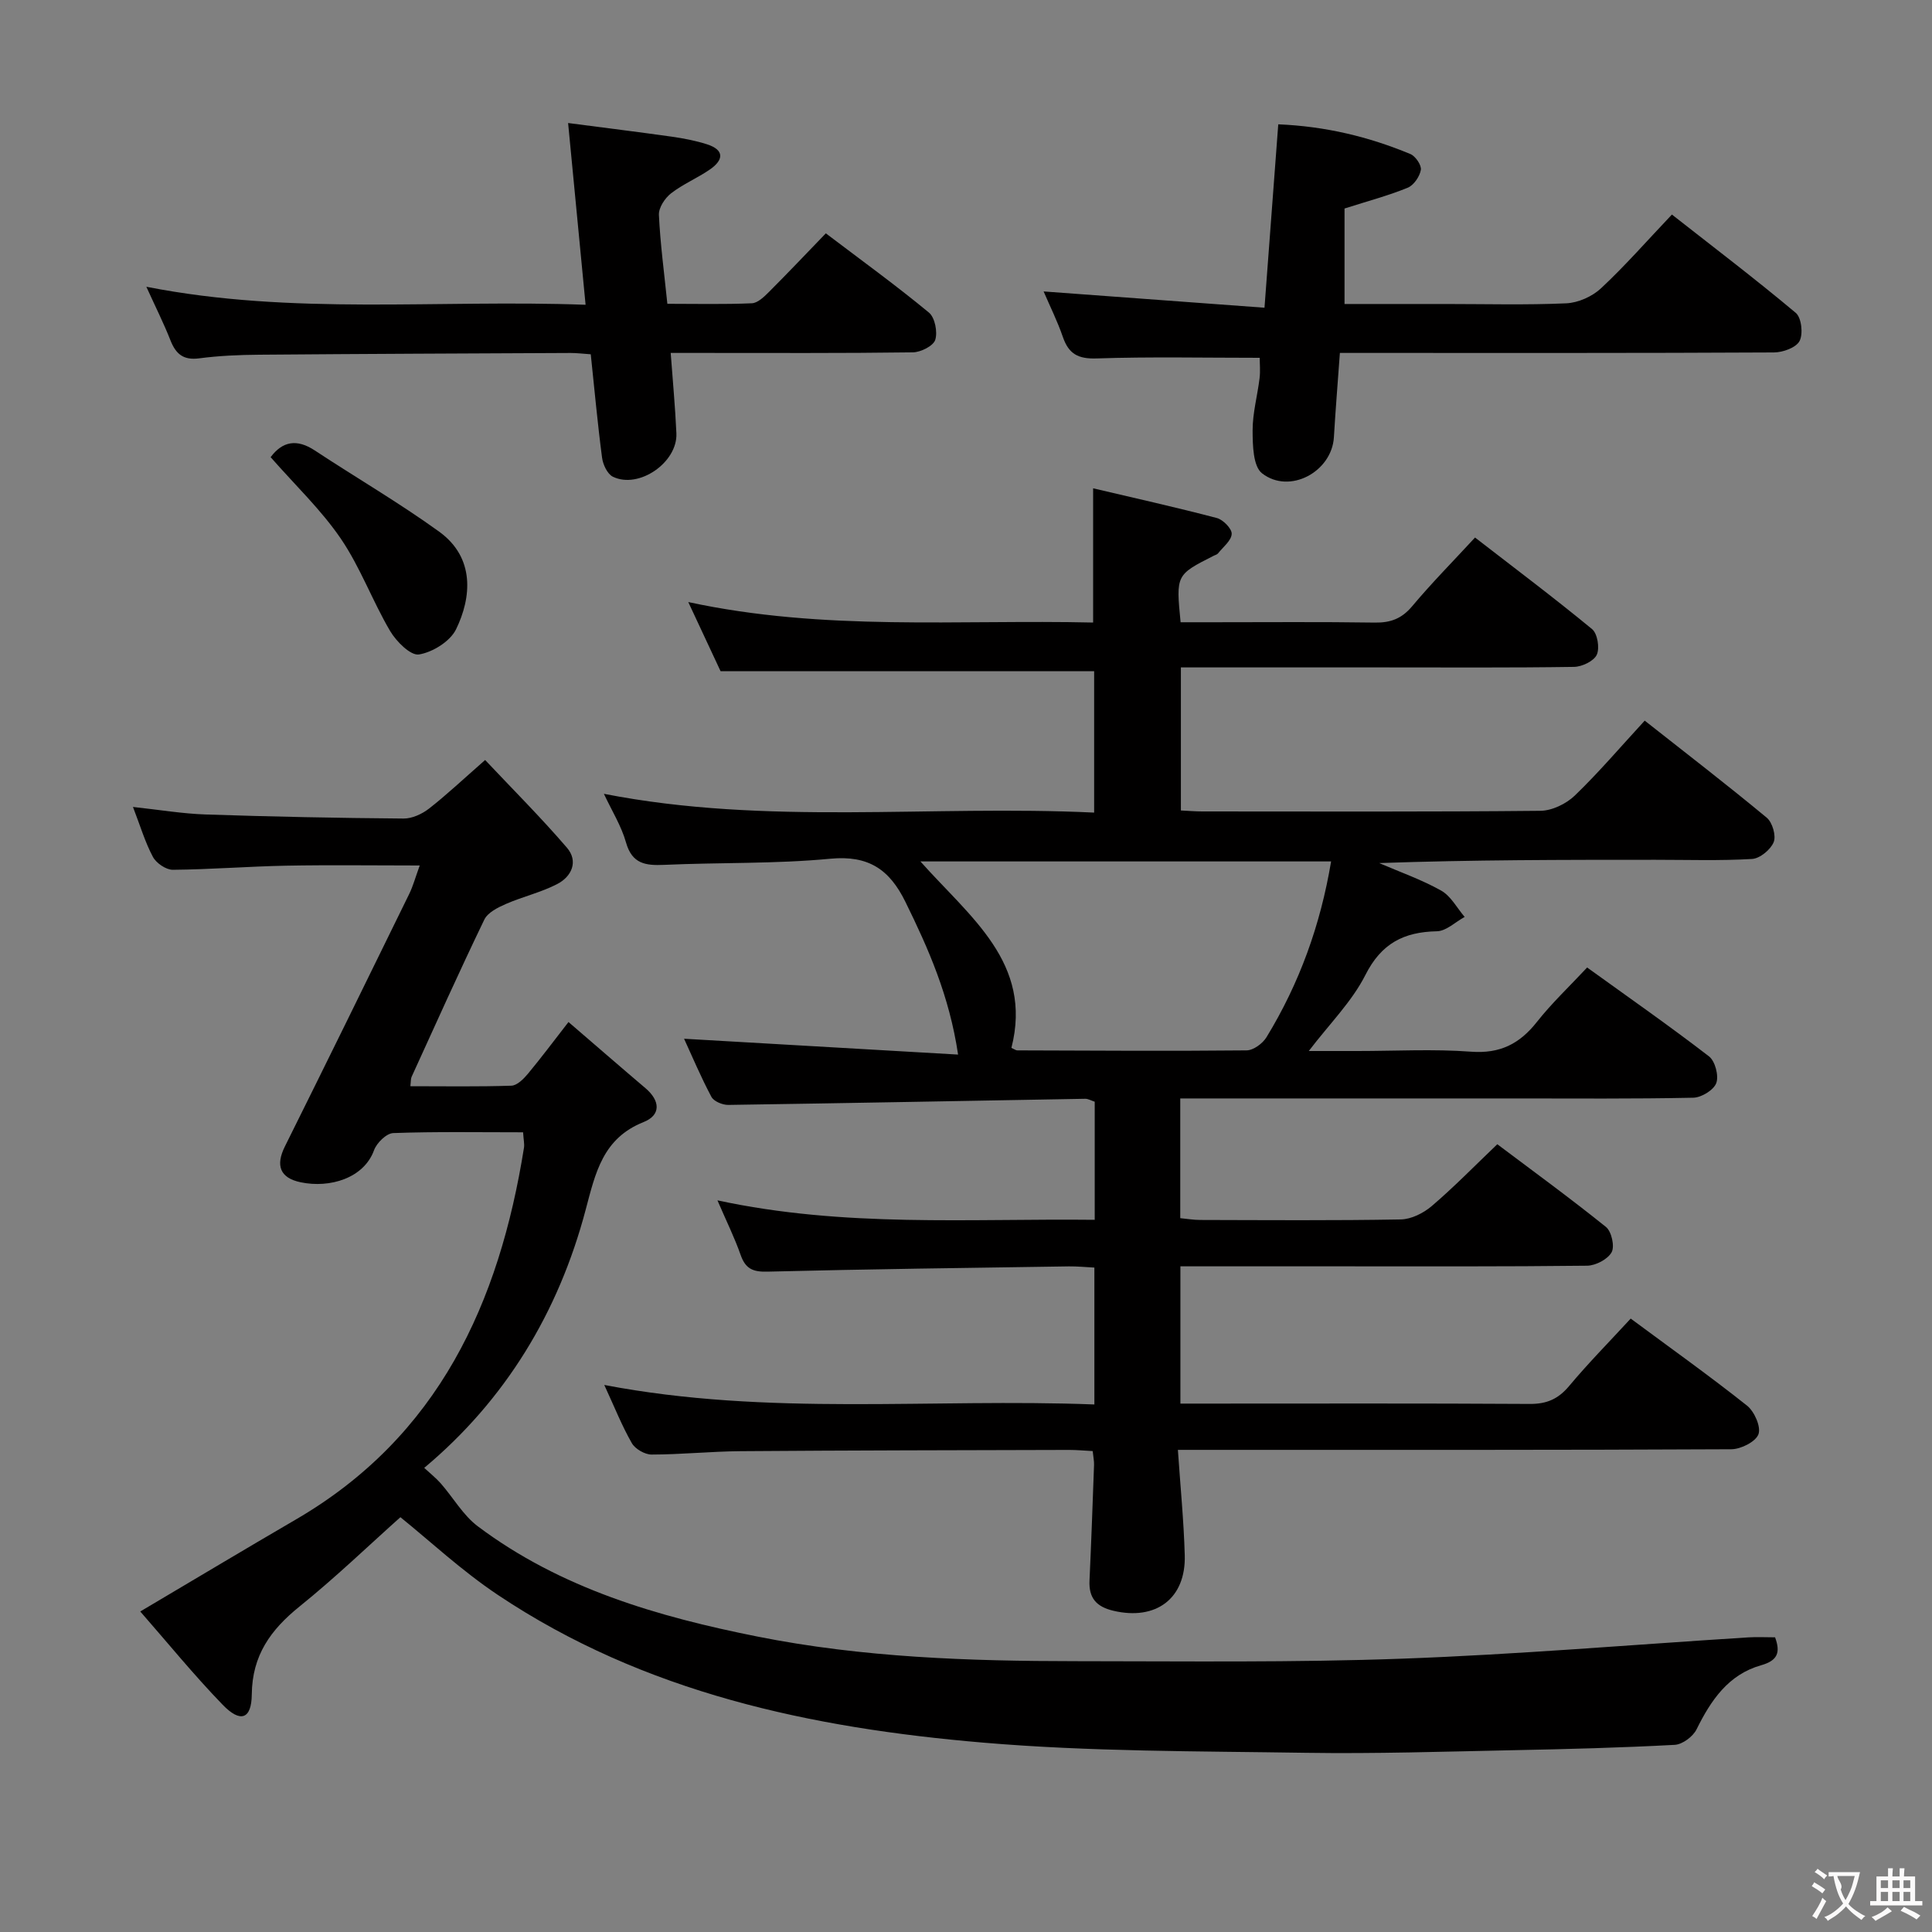 <svg enable-background="new 0 0 400 400" viewBox="0 0 400 400" xmlns="http://www.w3.org/2000/svg"><rect x="0" y="0" width="400" height="400" fill="#808080" stroke="none"/><g fill="#010000"><path d="m226.65 252.55c0-8.74 0-16.55 0-24.45-.74-.24-1.36-.62-1.98-.61-24.63.43-49.25.91-73.88 1.27-1.19.02-3-.73-3.5-1.67-2.17-4.07-3.96-8.33-5.66-12.03 18.75 1.08 37.37 2.16 56.73 3.28-1.81-12.18-6.15-21.94-10.91-31.63-3.29-6.7-7.63-9.67-15.54-8.92-11.41 1.09-22.94.75-34.41 1.27-3.86.17-6.63-.2-7.89-4.63-.97-3.44-2.95-6.59-4.58-10.08 33.78 6.62 67.58 2.27 101.5 3.89 0-10.33 0-19.9 0-29.27-25.68 0-51.08 0-77.34 0-1.78-3.81-4-8.57-6.69-14.32 28.17 6.08 55.88 3.6 83.82 4.24 0-9.29 0-18.14 0-27.79 8.63 2.03 17.16 3.93 25.61 6.15 1.3.34 3.13 2.21 3.08 3.29-.07 1.39-1.78 2.71-2.83 4.03-.19.24-.57.33-.87.48-7.84 3.97-7.84 3.97-6.88 13.78h6.71c11.17 0 22.33-.1 33.5.07 3.26.05 5.57-.81 7.73-3.38 4.04-4.82 8.48-9.31 13.02-14.23 8.31 6.43 16.42 12.52 24.23 18.96 1.12.92 1.61 3.91.98 5.3-.6 1.32-3.05 2.49-4.7 2.52-13.16.2-26.33.11-39.5.11-13.82 0-27.64 0-41.91 0v29.62c1.5.07 2.96.2 4.41.2 23.33.01 46.67.1 70-.13 2.43-.02 5.36-1.44 7.15-3.16 5-4.82 9.52-10.14 14.47-15.51 8.66 6.83 17.09 13.31 25.27 20.1 1.17.97 1.97 3.74 1.43 5.06-.64 1.56-2.86 3.39-4.49 3.48-6.64.39-13.32.17-19.99.17-18.99 0-37.98 0-57.19.68 4.3 1.86 8.77 3.42 12.83 5.7 2.01 1.13 3.27 3.59 4.86 5.45-1.91 1.04-3.81 2.93-5.75 2.97-6.86.14-11.5 2.51-14.8 9.05-2.79 5.52-7.43 10.11-11.72 15.74h10.1c7.83 0 15.7-.44 23.49.14 6 .45 10.06-1.62 13.64-6.16 3.07-3.89 6.72-7.33 10.4-11.27 8.64 6.23 17.08 12.12 25.23 18.4 1.27.98 2.06 4.01 1.51 5.52-.53 1.45-3.08 3.01-4.77 3.04-12.33.26-24.66.15-37 .15-21.17 0-42.33 0-63.5 0-1.8 0-3.6 0-5.71 0v24.79c1.32.12 2.74.37 4.17.37 13.83.03 27.67.14 41.5-.11 2.17-.04 4.69-1.31 6.4-2.77 4.55-3.88 8.74-8.18 13.57-12.8 7.27 5.47 15.03 11.12 22.5 17.13 1.15.93 1.84 4.01 1.17 5.23-.8 1.46-3.29 2.76-5.06 2.79-17.16.2-34.33.13-51.5.13-10.8 0-21.6 0-32.72 0v28.42h5.35c22.33 0 44.67-.07 67 .07 3.5.02 5.89-1.03 8.13-3.71 3.94-4.71 8.27-9.1 12.75-13.96 8.15 6.04 16.27 11.82 24.07 18.01 1.53 1.21 2.94 4.39 2.38 5.93-.56 1.55-3.63 3.1-5.61 3.11-35.83.18-71.66.13-107.49.13-2.13 0-4.25 0-7.1 0 .52 7.67 1.22 14.73 1.42 21.8.26 9-5.98 13.59-14.78 11.51-3.55-.84-5.11-2.66-4.94-6.26.37-7.97.65-15.95.94-23.93.03-.8-.15-1.61-.28-2.87-1.7-.09-3.3-.24-4.9-.24-22.66.06-45.32.09-67.99.26-6.15.05-12.29.69-18.44.7-1.4 0-3.4-1.16-4.09-2.37-2.05-3.58-3.58-7.45-5.7-12.04 34.02 6.52 67.67 2.73 101.47 4.04 0-9.82 0-18.77 0-28.34-1.76-.09-3.52-.27-5.27-.25-20.81.31-41.62.57-62.43 1.09-3.03.08-4.54-.61-5.54-3.46-1.24-3.55-2.93-6.95-4.8-11.3 26.28 5.67 52.02 3.74 78.11 4.03zm48.94-74.2c-28.52 0-56.39 0-85.03 0 10.26 11.54 23.34 21 18.84 38.61.61.26.91.51 1.21.51 15.83.05 31.65.16 47.48 0 1.41-.01 3.33-1.42 4.12-2.72 6.83-11.17 11.19-23.28 13.38-36.4z"/><path d="m108.3 234.43c-9.29 0-18.1-.16-26.88.16-1.41.05-3.43 2.03-3.98 3.55-2.1 5.79-9.13 7.9-15.18 6.64-4.33-.9-5.22-3.5-3.29-7.39 8.65-17.4 17.21-34.85 25.75-52.3.79-1.61 1.26-3.37 2.18-5.9-9.55 0-18.62-.13-27.67.04-7.81.15-15.62.78-23.44.85-1.41.01-3.44-1.37-4.13-2.67-1.62-3.03-2.61-6.4-4.13-10.34 5.41.58 10.23 1.4 15.08 1.56 13.64.46 27.29.73 40.94.84 1.77.02 3.84-.94 5.29-2.07 3.66-2.86 7.05-6.06 11.6-10.05 5.71 6.06 11.56 11.9 16.93 18.15 2.42 2.81 1.01 5.97-2 7.53-3.36 1.74-7.15 2.61-10.64 4.13-1.67.73-3.75 1.77-4.46 3.24-5.19 10.76-10.09 21.67-15.05 32.54-.19.42-.14.96-.26 1.95 7.06 0 14 .12 20.92-.11 1.17-.04 2.51-1.38 3.39-2.43 2.76-3.32 5.35-6.79 8.43-10.75 5.41 4.65 10.65 9.21 15.94 13.7 3.04 2.58 3.26 5.56-.39 7.01-8.45 3.37-9.96 10.49-11.99 18.14-5.62 21.26-16.63 39.4-33.43 53.46 1.26 1.17 2.46 2.11 3.44 3.23 2.58 2.95 4.61 6.58 7.66 8.87 17.16 12.88 37.24 18.7 57.88 22.82 21.79 4.35 43.9 5.09 66.03 5.1 22.49.01 45.01.3 67.48-.52 23.92-.87 47.79-2.91 71.68-4.41 1.8-.11 3.62-.01 5.51-.01 1.17 3.16.51 4.82-2.88 5.78-6.8 1.92-10.4 7.25-13.38 13.28-.74 1.49-2.91 3.11-4.5 3.2-11.13.6-22.28.89-33.43 1.11-14.31.29-28.64.76-42.95.54-22.3-.35-44.67-.22-66.85-2.11-35.51-3.02-70.09-10.29-100.43-30.57-7.53-5.03-14.23-11.3-20.19-16.1-6.47 5.77-13.42 12.47-20.9 18.5-5.97 4.82-9.79 10.11-9.87 18.18-.05 5.17-2.36 5.96-6.04 2.14-5.98-6.18-11.43-12.88-17.05-19.3 11.24-6.65 21.7-12.92 32.24-19.06 29.54-17.21 42.08-44.83 47.21-76.99.11-.75-.09-1.58-.19-3.16z"/><path d="m260.81 74.08c-11.56 0-22.67-.24-33.76.13-3.84.13-5.78-.93-6.99-4.43-1.12-3.26-2.68-6.38-3.99-9.44 15.12 1.11 30.08 2.21 45.73 3.37.99-13.2 1.9-25.36 2.85-37.97 9.82.41 18.75 2.58 27.35 6.15 1.06.44 2.34 2.31 2.17 3.29-.24 1.38-1.47 3.18-2.73 3.69-3.96 1.62-8.14 2.73-13.07 4.3v19.77h20.91c8.33 0 16.67.23 24.99-.14 2.47-.11 5.37-1.4 7.19-3.1 4.98-4.64 9.48-9.79 14.69-15.28 8.58 6.73 17.29 13.35 25.65 20.36 1.18.99 1.55 4.35.78 5.82-.71 1.37-3.44 2.36-5.29 2.37-27.99.15-55.99.1-83.98.1-1.82 0-3.64 0-5.9 0-.43 5.97-.9 11.71-1.24 17.45-.42 7.14-9.16 11.91-14.87 7.48-1.87-1.45-1.95-5.82-1.96-8.86-.01-3.61 1-7.21 1.44-10.83.18-1.48.03-2.99.03-4.23z"/><path d="m121.24 63.1c-1.23-12.82-2.38-24.7-3.62-37.63 7.56.99 14.53 1.85 21.49 2.83 2.44.35 4.9.82 7.25 1.57 3.71 1.19 3.43 3.27.63 5.21-2.59 1.79-5.59 3.03-8.06 4.95-1.27.99-2.58 2.98-2.51 4.46.28 5.96 1.08 11.89 1.75 18.41 5.91 0 11.71.14 17.48-.11 1.24-.05 2.57-1.36 3.58-2.37 3.87-3.87 7.64-7.85 11.75-12.11 7.48 5.67 14.59 10.82 21.35 16.41 1.24 1.03 1.82 4.02 1.3 5.65-.41 1.26-3 2.56-4.64 2.58-14.66.2-29.32.12-43.98.12-1.8 0-3.6 0-6.15 0 .43 5.85.94 11.24 1.18 16.64.27 6.04-7.78 11.6-13.15 8.99-1.14-.56-2.06-2.52-2.24-3.95-.93-7.05-1.57-14.14-2.34-21.4-1.59-.11-2.88-.27-4.17-.27-21.49.1-42.98.18-64.47.36-4.15.03-8.33.21-12.43.75-3.28.43-4.83-.89-5.95-3.73-1.39-3.53-3.1-6.93-4.99-11.09 30.33 5.97 60.27 2.6 90.94 3.73z"/><path d="m56.03 94.65c2.45-3.28 5.41-3.85 9.14-1.39 8.56 5.65 17.46 10.82 25.76 16.82 7.45 5.39 6.7 13.64 3.49 20.21-1.22 2.5-4.84 4.75-7.68 5.21-1.73.28-4.7-2.7-5.98-4.87-3.66-6.22-6.16-13.18-10.2-19.11-4.07-5.97-9.43-11.05-14.53-16.87z"/></g><path d="m377.9 391.2c-.2.3-.4.5-.6.8-.7-.6-1.4-1-2.2-1.5.2-.3.4-.5.5-.8.6.4 1.4.8 2.3 1.5zm-1.8 6.1c-.2-.2-.5-.4-.9-.6.4-.6.8-1.2 1.2-1.9s.7-1.3.9-1.9c.3.3.5.5.8.7-.7 1.3-1.4 2.6-2 3.7zm2.2-9c-.3.3-.5.5-.6.8-.6-.6-1.3-1.1-2-1.5.3-.3.5-.5.6-.7.6.5 1.3.9 2 1.4zm.3.2v-.9h2 4.5c-.3 1.3-.6 2.5-1 3.6s-.9 2.1-1.4 3c.4.5 1 1 1.6 1.4s1.2.8 1.9 1.1c-.3.2-.5.4-.8.8-.4-.3-1-.7-1.6-1.2s-1.2-1.1-1.6-1.6c-.5.6-1.1 1.1-1.7 1.6s-1.4.9-2.1 1.4c-.1-.3-.3-.5-.7-.8.6-.2 1.2-.5 1.9-1s1.4-1.1 2-1.8c-.5-.8-.9-1.6-1.2-2.5s-.6-2-.8-3.2c-.4.1-.7.1-1 .1zm2.5 2.7c.3 1 .7 1.7 1 2.2.3-.5.6-1.1 1-2s.6-1.9.9-3h-3.2-.4c.1.9 1.3 1.8.7 2.8z" fill="#fbfafa"/><path d="m396.5 388.5v1.5 3.6h1.5v.9c-.4 0-1 0-1.7 0h-7.9c-.5 0-.9 0-1.2 0v-.9h1.3v-3.5c0-.7 0-1.2 0-1.6h2.4c0-.8 0-1.4 0-1.7h1c0 .3-.1.8-.1 1.7h1.5c0-.8 0-1.4 0-1.7h1c0 .3-.1.9-.1 1.7zm-8.2 9.2c-.2-.3-.5-.5-.8-.8.8-.3 1.4-.6 1.9-.9s1-.7 1.4-1.1c.3.3.6.5.9.8-1.6 1-2.8 1.6-3.4 2zm2.6-6.8v-1.6h-1.5v1.6zm0 2.7v-1.9h-1.5v1.9zm2.4-2.7v-1.6h-1.5v1.6zm0 2.7v-1.9h-1.5v1.9zm.2 2 .7-.8c.4.2.9.5 1.6.8s1.3.7 1.8 1c-.3.3-.5.5-.8.8-.4-.3-1.5-1-3.3-1.8zm2-4.7v-1.6h-1.4v1.6zm0 2.7v-1.9h-1.4v1.9z" fill="#fbfafa"/></svg>
